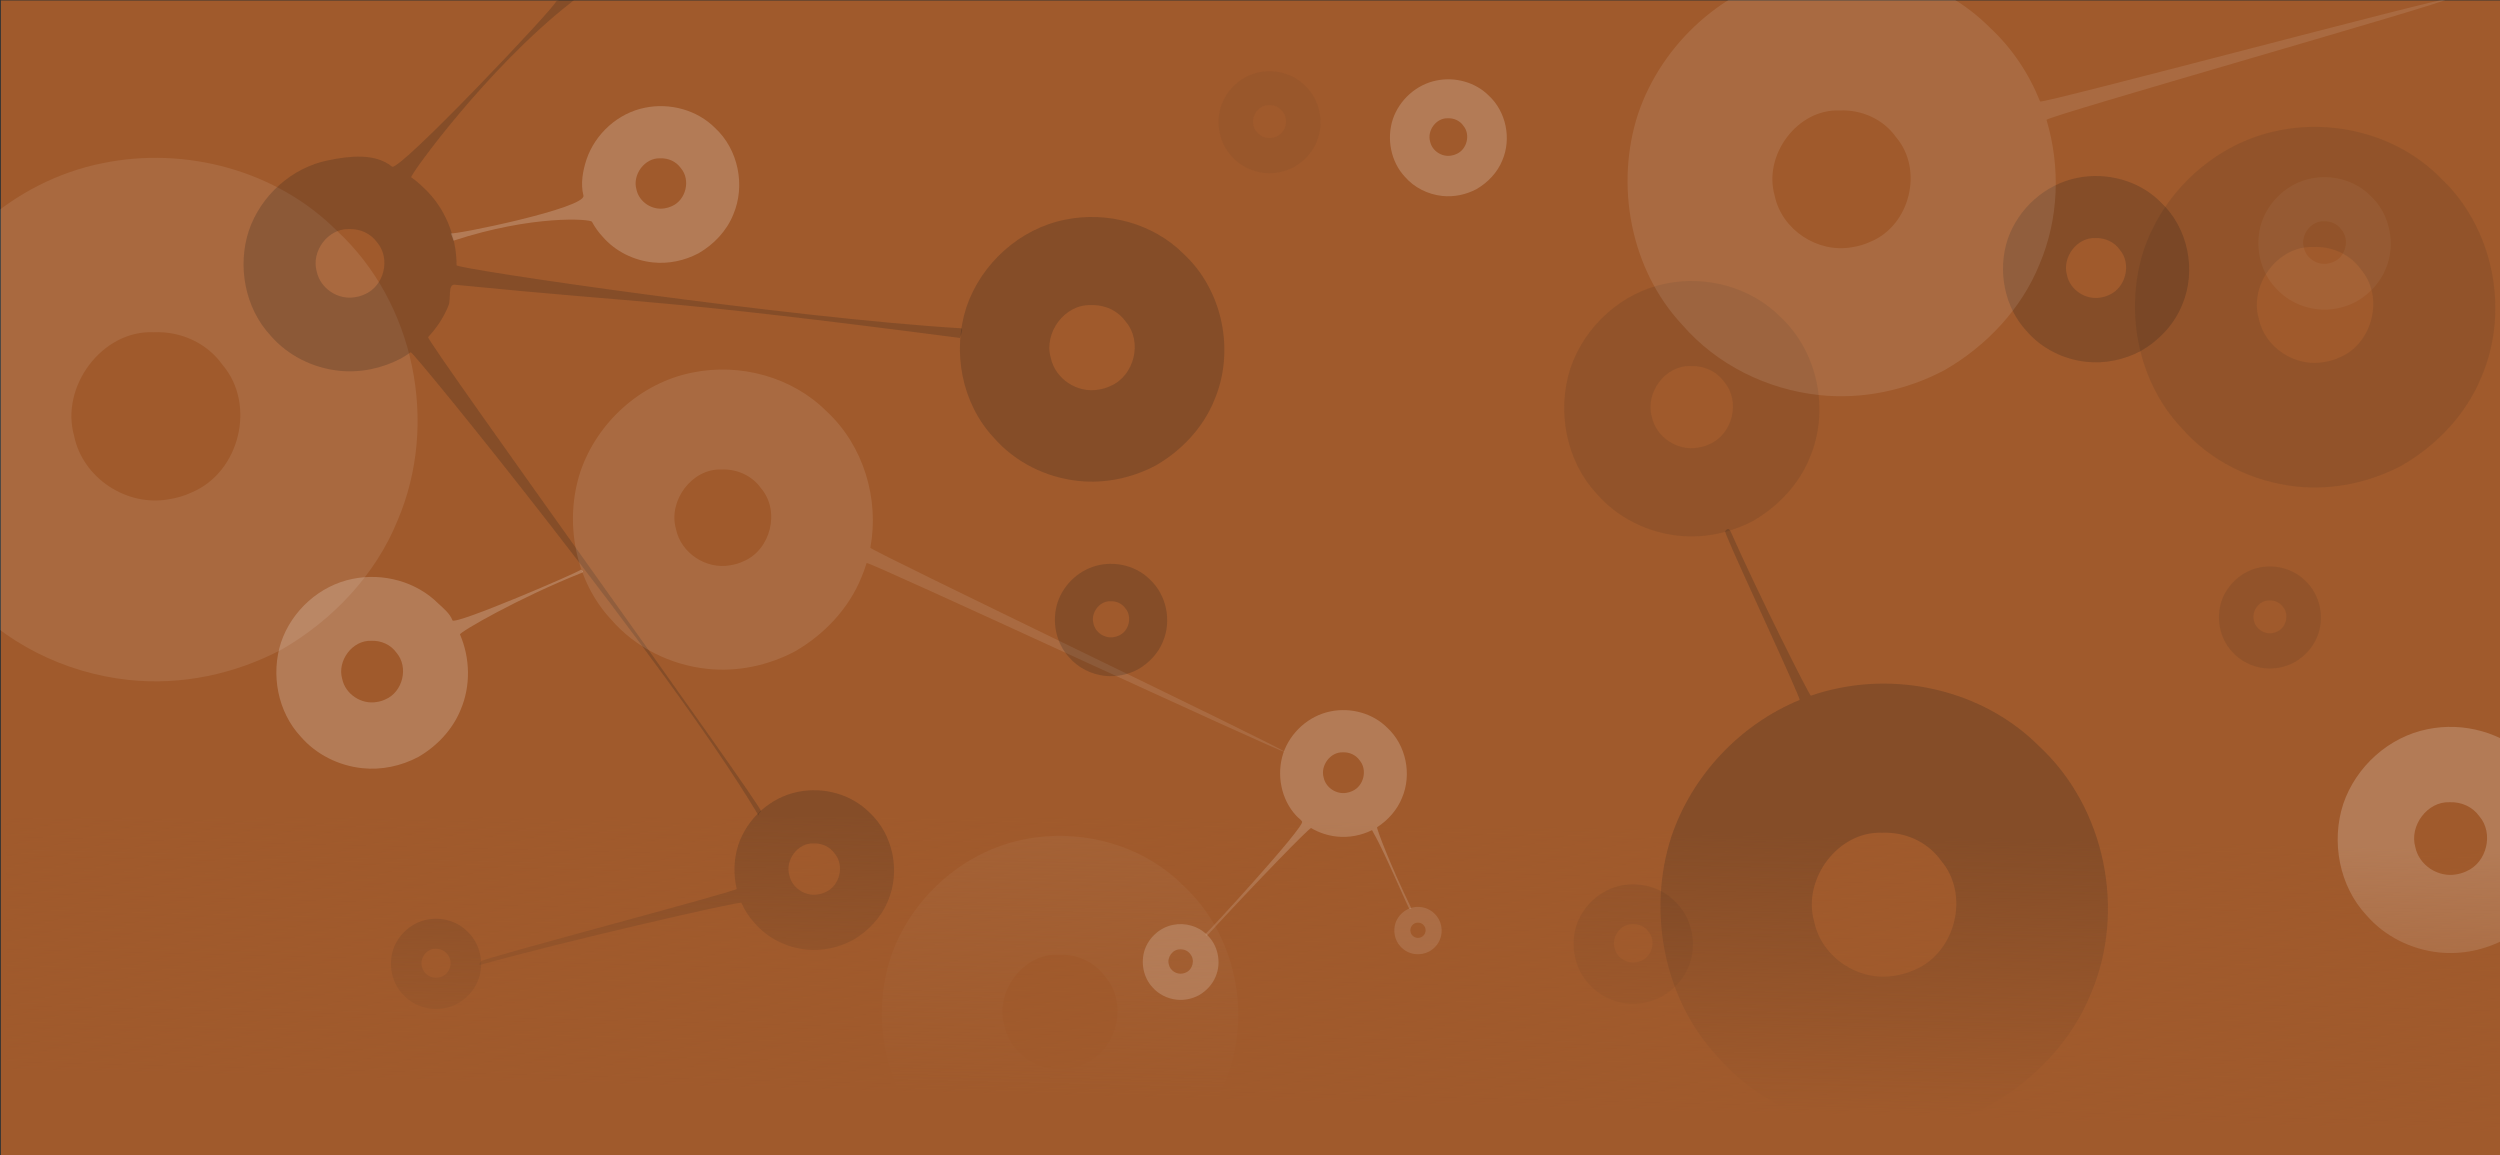 <?xml version="1.0" encoding="UTF-8"?>
<svg id="svg1308" width="352.92mm" height="163.09mm" version="1.1" xmlns="http://www.w3.org/2000/svg" xmlns:cc="http://creativecommons.org/ns#" xmlns:dc="http://purl.org/dc/elements/1.1/" xmlns:rdf="http://www.w3.org/1999/02/22-rdf-syntax-ns#">
 <rect width="100%" height="100%" fill="#333333" stroke="none"/>
 <defs id="defs1200">
  <linearGradient id="linearGradient39864" x1="-788.88" x2="-785.37" y1="-398.1" y2="-526.53" gradientTransform="matrix(1 0 0 .82 -2.755 -71.249)" gradientUnits="userSpaceOnUse">
   <stop id="stop1195" stop-color="#a05a2c" offset="0"/>
   <stop id="stop1197" stop-color="#a05a2c" stop-opacity="0" offset="1"/>
  </linearGradient>
 </defs>
 <g id="g1306" transform="translate(383.9 73.017)">
  <g id="g1304" transform="translate(-39.626 -35.664)" fill="#008080">
   <g id="g1300" transform="matrix(-1.291 0 0 -1.424 1319.9 1115.6)">
    <g id="g1228">
     <path id="path1204" d="m255.78 376.73h1032.9v432.75h-1032.9v-432.75z" color="#000000" fill="#a05a2c" stroke-width="0"/>
     <path id="path1206" d="m1235.9 554.9c26.406 2.563 51.764 13.899 69.199 32.198 26.116 25.376 34.026 63.885 22.242 96.582-12.12 32.379-43.563 58.145-80.685 64.839-34.345 6.419-72.026-2.737-96.944-25.425-32.017-26.909-42.103-72.064-25.009-108.36 9.128-20.495 26.958-37.487 47.946-48.429 19.329-9.256 41.462-13.529 63.252-11.405zm-26.196 70.312c-19.735 7.571-26.575 32.892-12.614 47.725 6.472 8.296 17.392 12.682 28.485 12.237 21.352 0.829 38.656-20.467 32.836-38.888-3.561-15.797-21.812-26.567-39.149-23.694-3.302 0.455-6.535 1.33-9.558 2.619z" fill="#fff" opacity=".09"/>
     <path id="path1208" d="m1149 670.75c10.754 1.044 21.081 5.661 28.181 13.113 10.636 10.334 13.857 26.017 9.058 39.333-4.936 13.187-17.741 23.68-32.859 26.406-8.789 1.643-19.423 2.747-26.351-2.379-2.875-2.127-68.129 60.47-67.711 61.81 0.106 0.341-14.413 5.46-6.13-0.411 34.537-24.478 66.739-64.863 65.91-65.394-1.847-1.185-3.588-2.513-5.199-3.98-8.806-7.402-13.538-18.192-13.538-28.972 0-1.408-138.23-19.782-208.46-23.619-1.32 0.203 0.466-3.617 0.466-3.617 128.15 15.094 124.74 12.383 208.74 19.937 3.002 0.27 1.421-5.327 2.614-7.86 1.941-4.359 4.85-8.33 8.403-11.763 1.112-1.074-138.82-176.68-137.59-177.65 0.227-0.178 0.117-0.267 0.52-0.516 0.879-0.544 0.139-1.672 0.879-0.544 0.122 0.186 0.245 0.372 0.368 0.559 36.474 55.233 142.11 173.05 143.01 172.47 1.273-0.82 2.587-1.583 3.933-2.284 7.872-3.769 16.886-5.51 25.76-4.645zm-10.669 28.635c-8.037 3.083-10.823 13.396-5.137 19.436 2.636 3.379 7.083 5.165 11.601 4.984 8.695 0.338 15.743-8.335 13.372-15.837-1.45-6.433-8.883-10.819-15.943-9.649-1.345 0.185-2.662 0.542-3.893 1.067z" fill="#1a1a1a" opacity=".2"/>
     <g id="g1212" transform="matrix(-1.305 1.305 -1.305 -1.305 73.605 395.11)" fill="#3f9ad8" stroke="#2479b3" stroke-width=".745">
      <path id="path1210" d="m0 0c-8.651-2.885 5.736-0.472 0 0z" fill="#3f9ad8" stroke="#2479b3" stroke-width=".745"/>
     </g>
     <path id="path1214" d="m955.99 453.89c8.057 0.782 15.794 4.241 21.114 9.824 2.33 2.264 4.185 4.87 5.554 7.675 0.373 0.764 75.416-14.94 107.55-23.171 1.756-0.45-0.047 1.204-0.016 1.288 0.319 0.863-105.84 26.208-105.6 27.095 1.427 5.448 1.217 11.267-0.699 16.582-3.698 9.88-13.292 17.741-24.618 19.784-10.479 1.958-21.977-0.835-29.58-7.758-9.769-8.21-12.846-21.988-7.631-33.063 2.785-6.254 8.225-11.438 14.629-14.777 5.898-2.824 12.651-4.128 19.3-3.48zm-7.993 21.453c-6.022 2.31-8.109 10.036-3.849 14.562 1.975 2.531 5.307 3.869 8.692 3.734 6.515 0.253 11.795-6.245 10.019-11.865-1.087-4.82-6.655-8.106-11.945-7.229-1.008 0.139-1.994 0.406-2.917 0.799z" fill="#1a1a1a" opacity=".2"/>
     <path id="path1216" d="m843.43 629.46c13.35 1.296 26.17 7.027 34.985 16.278 13.204 12.829 17.203 32.299 11.245 48.829-6.128 16.37-22.024 29.396-40.792 32.781-17.364 3.245-36.415-1.384-49.013-12.854-16.187-13.604-21.286-36.434-12.644-54.784 4.615-10.362 13.629-18.952 24.24-24.484 9.773-4.679 20.963-6.84 31.979-5.766zm-13.245 35.548c-9.978 3.828-13.436 16.63-6.377 24.128 3.272 4.194 8.793 6.412 14.402 6.187 10.795 0.419 19.543-10.348 16.601-19.66-1.8-7.987-11.027-13.431-19.792-11.979-1.669 0.23-3.304 0.672-4.833 1.324z" fill="#1a1a1a" opacity=".2"/>
     <path id="path1218" d="m1139.4 521.84c9.672 0.939 18.96 5.091 25.347 11.794 9.566 9.295 12.464 23.401 8.147 35.377-4.439 11.86-15.957 21.298-29.554 23.75-12.58 2.351-26.383-1.003-35.511-9.313-2.208-1.856-4.697-3.687-5.757-6.212-0.841-2.004-52.853 18.26-53.085 18.986-0.03 0.094-1.545-0.757-0.559-1.112 26.197-9.418 50.892-22.387 50.517-23.179-4.196-8.85-4.482-19.245-0.276-28.176 3.343-7.507 9.874-13.731 17.562-17.739 7.08-3.39 15.188-4.956 23.169-4.178zm-9.596 25.755c-7.229 2.773-9.734 12.048-4.62 17.481 2.371 3.039 6.371 4.645 10.434 4.482 7.821 0.304 14.159-7.497 12.027-14.244-1.304-5.786-7.99-9.731-14.34-8.679-1.21 0.167-2.394 0.487-3.501 0.959z" fill="#fff" opacity=".2"/>
     <path id="path1220" d="m736.57 496.21c3.74 0.363 7.392 1.452 10.625 3.18 0.586 0.313 22.502-20.132 42.696-40.002 0.976-0.96 0.941 0.495 0.954 0.416 0.106-0.633-41.199 40.149-39.924 42.014 0.599 0.876 1.664 1.407 2.411 2.191 6.326 6.147 8.242 15.475 5.388 23.395-2.936 7.843-10.552 14.085-19.545 15.706-8.32 1.555-17.448-0.663-23.484-6.159-7.755-6.518-10.199-17.456-6.058-26.248 2.017-4.529 5.788-8.351 10.294-11 0.389-0.229-5.502-14.355-14.073-30.225-0.301-0.557 0.698-0.356 0.744-0.38 0.167-0.124 10.842 22.416 14.695 28.292 0.499 0.761 0.687 1.243 0.719 1.229 4.497-1.997 9.564-2.897 14.557-2.41zm-6.346 17.032c-4.781 1.834-6.437 7.968-3.055 11.561 1.568 2.01 4.213 3.072 6.9 2.964 5.172 0.201 9.364-4.958 7.954-9.42-0.863-3.827-5.284-6.435-9.483-5.739-0.8 0.11-1.583 0.322-2.315 0.635z" fill="#fff" opacity=".2"/>
     <path id="path1222" d="m520.04 386.2c22.586 2.192 44.276 11.889 59.189 27.541 22.339 21.705 29.105 54.645 19.024 82.612-8.562 22.873-28.396 41.887-52.929 51.041-0.779 0.291 25.649 51.378 30.141 61.508 0.483 1.088 0.712 1.704 0.627 1.733-0.099 0.034-1.248 2.001-2.344-0.256-10.46-21.518-32.51-61.564-33.105-61.377-3.715 1.168-7.523 2.111-11.404 2.811-29.378 5.49-61.609-2.341-82.923-21.747-27.385-23.017-36.013-61.641-21.391-92.687 7.807-17.531 23.058-32.064 41.011-41.424 16.534-7.917 35.466-11.572 54.104-9.755zm-22.408 60.142c-16.881 6.476-22.731 28.135-10.789 40.822 5.536 7.096 14.877 10.848 24.366 10.467 18.263 0.709 33.064-17.507 28.086-33.263-3.046-13.512-18.657-22.724-33.486-20.267-2.825 0.389-5.59 1.138-8.176 2.24z" fill="#1a1a1a" opacity=".2"/>
     <path id="path1224" d="m595.39 608.92c12.885 1.251 25.259 6.782 33.766 15.712 12.744 12.382 16.604 31.174 10.853 47.129-5.914 15.8-21.257 28.373-39.371 31.639-16.759 3.132-35.147-1.336-47.306-12.406-15.623-13.131-20.545-35.165-12.203-52.876 4.454-10.001 13.154-18.292 23.396-23.632 9.432-4.516 20.233-6.602 30.865-5.565zm-12.783 34.31c-9.63 3.694-12.968 16.05-6.155 23.288 3.158 4.048 8.487 6.188 13.9 5.971 10.419 0.405 18.863-9.987 16.023-18.976-1.738-7.708-10.643-12.964-19.103-11.562-1.611 0.222-3.189 0.649-4.664 1.278z" fill="#1a1a1a" opacity=".1"/>
     <path id="path1226" d="m996.79 559.05c15.138 1.469 29.676 7.968 39.671 18.459 14.972 14.548 19.507 36.625 12.751 55.37-6.949 18.563-24.975 33.334-46.256 37.172-19.69 3.68-41.293-1.569-55.579-14.576-15.207-12.781-21.784-32.742-18.019-51.047 0.195-0.946-171.58-75.571-171.33-76.508 0.26-0.972 172.55 71.746 172.87 70.788 0.606-1.815 1.321-3.604 2.146-5.357 5.233-11.75 15.455-21.491 27.487-27.764 11.082-5.306 23.771-7.756 36.263-6.539zm-15.019 40.309c-11.314 4.34-15.236 18.857-7.232 27.361 3.711 4.756 9.971 7.271 16.331 7.015 12.241 0.476 22.161-11.734 18.824-22.294-2.042-9.056-12.505-15.231-22.444-13.584-1.893 0.261-3.747 0.763-5.48 1.502z" fill="#fff" opacity=".1"/>
    </g>
    <g id="g1236" fill="#1a1a1a">
     <path id="path1230" d="m353.14 559.27c5.15 0.5 10.095 2.711 13.495 6.279 5.093 4.949 6.636 12.459 4.338 18.836-2.364 6.315-8.496 11.34-15.735 12.645-6.698 1.252-14.047-0.534-18.907-4.958-6.244-5.248-8.211-14.054-4.877-21.133 1.78-3.997 5.257-7.311 9.351-9.445 3.77-1.805 8.086-2.639 12.336-2.224zm-5.109 13.712c-3.849 1.476-5.183 6.415-2.46 9.307 1.262 1.618 3.392 2.473 5.555 2.386 4.164 0.162 7.539-3.992 6.404-7.584-0.694-3.081-4.254-5.181-7.635-4.621-0.644 0.089-1.275 0.259-1.864 0.511z" opacity=".1"/>
     <path id="path1232" d="m426.81 674.08c9.4 0.912 18.426 4.948 24.632 11.461 9.297 9.033 12.112 22.741 7.917 34.38-4.314 11.526-15.507 20.698-28.721 23.081-12.226 2.285-25.64-0.974-34.51-9.05-11.397-9.579-14.987-25.653-8.902-38.573 3.249-7.296 9.596-13.344 17.067-17.239 6.881-3.295 14.76-4.816 22.516-4.06zm-9.325 25.029c-7.025 2.695-9.46 11.709-4.49 16.989 2.304 2.953 6.191 4.514 10.14 4.356 7.6 0.295 13.76-7.286 11.688-13.843-1.268-5.623-7.764-9.457-13.936-8.434-1.175 0.162-2.326 0.473-3.403 0.932z" opacity=".2"/>
     <path id="path1234" d="m832.31 556.41c5.669 0.55 11.112 2.984 14.855 6.912 5.607 5.448 7.305 13.715 4.775 20.734-2.602 6.951-9.352 12.482-17.321 13.919-7.373 1.378-15.463-0.588-20.812-5.458-6.873-5.777-9.038-15.47-5.369-23.262 1.96-4.4 5.787-8.047 10.293-10.396 4.15-1.987 8.901-2.904 13.579-2.448zm-5.624 15.094c-4.237 1.625-5.705 7.061-2.708 10.245 1.389 1.781 3.734 2.723 6.115 2.627 4.584 0.178 8.299-4.394 7.049-8.348-0.764-3.391-4.683-5.703-8.404-5.087-0.709 0.098-1.403 0.286-2.052 0.562z" opacity=".2"/>
    </g>
    <g fill="#fff">
     <path id="path1238" d="m693 736.24c5.899 0.572 11.563 3.105 15.458 7.192 5.834 5.669 7.601 14.271 4.968 21.575-2.708 7.233-9.731 12.989-18.024 14.484-7.672 1.434-16.09-0.611-21.656-5.679-7.152-6.011-9.405-16.098-5.587-24.206 2.039-4.578 6.022-8.374 10.71-10.818 4.318-2.068 9.262-3.022 14.13-2.548zm-5.852 15.707c-4.409 1.691-5.936 7.348-2.818 10.661 1.446 1.853 3.885 2.833 6.363 2.733 4.77 0.185 8.635-4.572 7.335-8.687-0.795-3.529-4.872-5.935-8.745-5.293-0.738 0.102-1.46 0.297-2.135 0.585z" opacity=".2"/>
     <path id="path1240" d="m537.21 661.63c21.614 2.098 42.37 11.377 56.641 26.355 21.377 20.771 27.851 52.292 18.205 79.055-9.921 26.503-35.657 47.593-66.043 53.072-28.113 5.254-58.957-2.24-79.353-20.811-9.174-7.711-16.148-17.251-20.738-27.671-0.468-1.063-167.79 39.44-168.21 38.359-0.47-1.214 165.97-44.014 165.56-45.248-5.818-17.637-5.118-37.082 2.914-54.137 7.471-16.776 22.066-30.684 39.245-39.64 15.822-7.576 33.939-11.074 51.775-9.335zm-21.443 57.552c-16.154 6.197-21.753 26.923-10.325 39.064 5.298 6.791 14.236 10.38 23.317 10.016 17.477 0.679 31.641-16.753 26.877-31.831-2.915-12.93-17.854-21.746-32.044-19.394-2.703 0.373-5.349 1.089-7.824 2.144z" opacity=".1"/>
     <path id="path1254" d="m1019.3 711.34c7.904 0.767 15.495 4.161 20.714 9.638 1.733 1.684 3.199 3.562 4.391 5.571 0.671 1.131 24.649 2.617 57.205-7.054 0 0 1.385 3.448 1.143 2.766-0.312-0.882-56.146 9.405-54.82 14.134 1.238 4.416 0.295 9.173-1.263 13.495-3.628 9.692-13.04 17.405-24.152 19.409-10.281 1.921-21.56-0.819-29.019-7.611-9.584-8.055-12.603-21.571-7.486-32.436 2.732-6.135 8.069-11.221 14.352-14.496 5.786-2.771 12.411-4.05 18.934-3.414zm-7.842 21.047c-5.907 2.266-7.955 9.846-3.776 14.286 1.937 2.483 5.206 3.796 8.527 3.663 6.391 0.248 11.571-6.127 9.829-11.64-1.066-4.729-6.529-7.952-11.719-7.093-0.988 0.136-1.956 0.398-2.861 0.784z" opacity=".2"/>
    </g>
    <path id="path1264" d="m1110.8 431.69c4.553 0.442 8.924 2.396 11.93 5.551 4.503 4.375 5.866 11.014 3.835 16.652-2.09 5.582-7.511 10.025-13.911 11.179-5.921 1.107-12.418-0.472-16.714-4.383-5.52-4.639-7.259-12.424-4.312-18.682 1.574-3.534 4.648-6.463 8.266-8.35 3.333-1.596 7.149-2.333 10.906-1.966zm-4.517 12.122c-3.402 1.305-4.582 5.671-2.175 8.228 1.116 1.43 2.998 2.187 4.911 2.11 3.681 0.143 6.665-3.529 5.661-6.705-0.614-2.724-3.76-4.58-6.75-4.085-0.569 0.079-1.127 0.229-1.648 0.452z" fill="#1a1a1a" opacity=".2"/>
    <g id="g1272" fill="#fff">
     <path id="path1266" d="m281.13 452.8c11.408 1.107 22.363 6.005 29.895 13.91 11.283 10.963 14.7 27.6 9.609 41.725-5.236 13.988-18.82 25.12-34.857 28.011-14.838 2.773-31.117-1.183-41.882-10.984-13.832-11.625-18.189-31.133-10.804-46.814 3.943-8.854 11.646-16.195 20.714-20.922 8.351-3.999 17.912-5.845 27.326-4.927zm-11.317 30.376c-8.526 3.271-11.481 14.21-5.449 20.618 2.796 3.584 7.513 5.479 12.306 5.287 9.224 0.358 16.7-8.842 14.186-16.8-1.538-6.825-9.423-11.477-16.913-10.236-1.426 0.197-2.823 0.575-4.129 1.132z" opacity=".2"/>
     <path id="path1268" d="m331.22 693.77c6.684 0.649 13.102 3.518 17.514 8.149 6.61 6.423 8.612 16.17 5.629 24.445-3.068 8.195-11.026 14.717-20.422 16.411-8.693 1.625-18.23-0.693-24.537-6.435-8.104-6.811-10.656-18.24-6.33-27.426 2.31-5.188 6.823-9.488 12.135-12.257 4.892-2.343 10.494-3.424 16.009-2.887zm-6.63 17.796c-4.995 1.916-6.726 8.325-3.192 12.079 1.638 2.1 4.402 3.21 7.21 3.097 5.404 0.21 9.784-5.18 8.311-9.843-0.901-3.998-5.521-6.724-9.909-5.997-0.836 0.115-1.654 0.337-2.419 0.663z" opacity=".05"/>
     <path id="path1270" d="m858.67 363.19c17.992 1.746 35.268 9.47 47.147 21.938 17.794 17.289 23.183 43.527 15.154 65.805-8.258 22.061-29.681 39.616-54.973 44.177-23.4 4.373-49.074-1.865-66.052-17.323-21.814-18.334-28.686-49.1-17.039-73.83 6.219-13.964 18.367-25.541 32.668-32.996 13.17-6.306 28.249-9.218 43.096-7.771zm-17.849 47.906c-13.446 5.158-18.106 22.411-8.594 32.517 4.409 5.653 11.849 8.641 19.408 8.337 14.548 0.565 26.337-13.945 22.372-26.495-2.426-10.763-14.861-18.101-26.673-16.143-2.249 0.31-4.453 0.906-6.512 1.785z" opacity=".05"/>
    </g>
    <g id="g1280" fill="#1a1a1a">
     <path id="path1274" d="m616.64 433.67c6.026 0.585 11.813 3.172 15.792 7.348 5.96 5.791 7.765 14.579 5.076 22.041-2.766 7.389-9.941 13.269-18.413 14.797-7.838 1.465-16.437-0.625-22.124-5.802-7.306-6.141-9.608-16.446-5.707-24.729 2.083-4.677 6.152-8.555 10.942-11.052 4.411-2.112 9.462-3.087 14.435-2.603zm-5.978 16.046c-4.504 1.728-6.065 7.506-2.879 10.891 1.477 1.893 3.969 2.894 6.501 2.793 4.873 0.189 8.822-4.671 7.493-8.874-0.813-3.605-4.978-6.063-8.934-5.407-0.754 0.104-1.492 0.304-2.181 0.598z" opacity=".1"/>
     <path id="path1276" d="m766.58 744.84c5.15 0.5 10.095 2.711 13.495 6.279 5.093 4.949 6.636 12.459 4.338 18.836-2.364 6.315-8.496 11.34-15.735 12.645-6.698 1.252-14.047-0.534-18.907-4.958-6.244-5.248-8.211-14.054-4.877-21.133 1.78-3.997 5.257-7.311 9.351-9.445 3.77-1.805 8.086-2.639 12.336-2.224zm-5.109 13.712c-3.849 1.476-5.183 6.415-2.46 9.307 1.262 1.618 3.392 2.473 5.555 2.386 4.164 0.162 7.539-3.992 6.404-7.584-0.694-3.081-4.254-5.181-7.635-4.621-0.644 0.089-1.275 0.259-1.864 0.511z" opacity=".05"/>
     <path id="path1278" d="m340.05 627.36c18.191 1.766 35.66 9.575 47.671 22.181 17.992 17.481 23.441 44.01 15.322 66.535-8.35 22.306-30.01 40.056-55.584 44.667-23.661 4.422-49.62-1.886-66.786-17.515-22.056-18.537-29.004-49.645-17.228-74.649 6.288-14.119 18.571-25.824 33.03-33.362 13.316-6.376 28.564-9.32 43.575-7.857zm-18.047 48.438c-13.596 5.215-18.308 22.66-8.69 32.878 4.459 5.715 11.982 8.736 19.624 8.43 14.709 0.571 26.63-14.1 22.62-26.789-2.453-10.883-15.026-18.302-26.969-16.323-2.275 0.313-4.502 0.916-6.585 1.804z" opacity=".1"/>
    </g>
    <rect id="rect1290" transform="scale(-1)" x="-1286.4" y="-503.55" width="1030.6" height="126.82" rx="0" ry="6.064" fill="url(#linearGradient39864)" stop-color="#000000" stroke-width=".906"/>
    <path id="path1296" d="m802.75 435.09c3.823 0.371 7.494 2.012 10.018 4.661 3.781 3.674 4.926 9.248 3.22 13.982-1.755 4.687-6.306 8.417-11.68 9.386-4.972 0.929-10.427-0.396-14.035-3.681-4.635-3.896-6.095-10.433-3.62-15.687 1.321-2.967 3.903-5.427 6.941-7.011 2.798-1.34 6.003-1.959 9.157-1.651zm-3.792 10.179c-2.857 1.096-3.847 4.762-1.826 6.909 0.937 1.201 2.518 1.836 4.124 1.772 3.091 0.12 5.596-2.963 4.753-5.63-0.515-2.287-3.158-3.846-5.667-3.43-0.478 0.066-0.946 0.193-1.384 0.379z" fill="#fff" opacity=".18"/>
    <path id="path1298" d="m704.05 452.16c2.39 0.232 4.685 1.258 6.263 2.914 2.364 2.297 3.08 5.782 2.013 8.741-1.097 2.931-3.943 5.263-7.303 5.868-3.108 0.581-6.519-0.248-8.774-2.301-2.898-2.435-3.811-6.522-2.264-9.807 0.826-1.855 2.44-3.393 4.34-4.383 1.75-0.838 3.753-1.224 5.725-1.032zm-2.371 6.364c-1.786 0.685-2.405 2.977-1.142 4.319 0.586 0.751 1.574 1.148 2.578 1.107 1.933 0.075 3.499-1.853 2.972-3.52-0.322-1.43-1.974-2.405-3.543-2.144-0.299 0.041-0.592 0.12-0.865 0.237z" fill="#fff" opacity=".12"/>
   </g>
   <rect id="rect1302" x="925.27" y="2739.1" width="477.13" height="477.13" ry="10.25" fill="none"/>
  </g>
 </g>
</svg>
